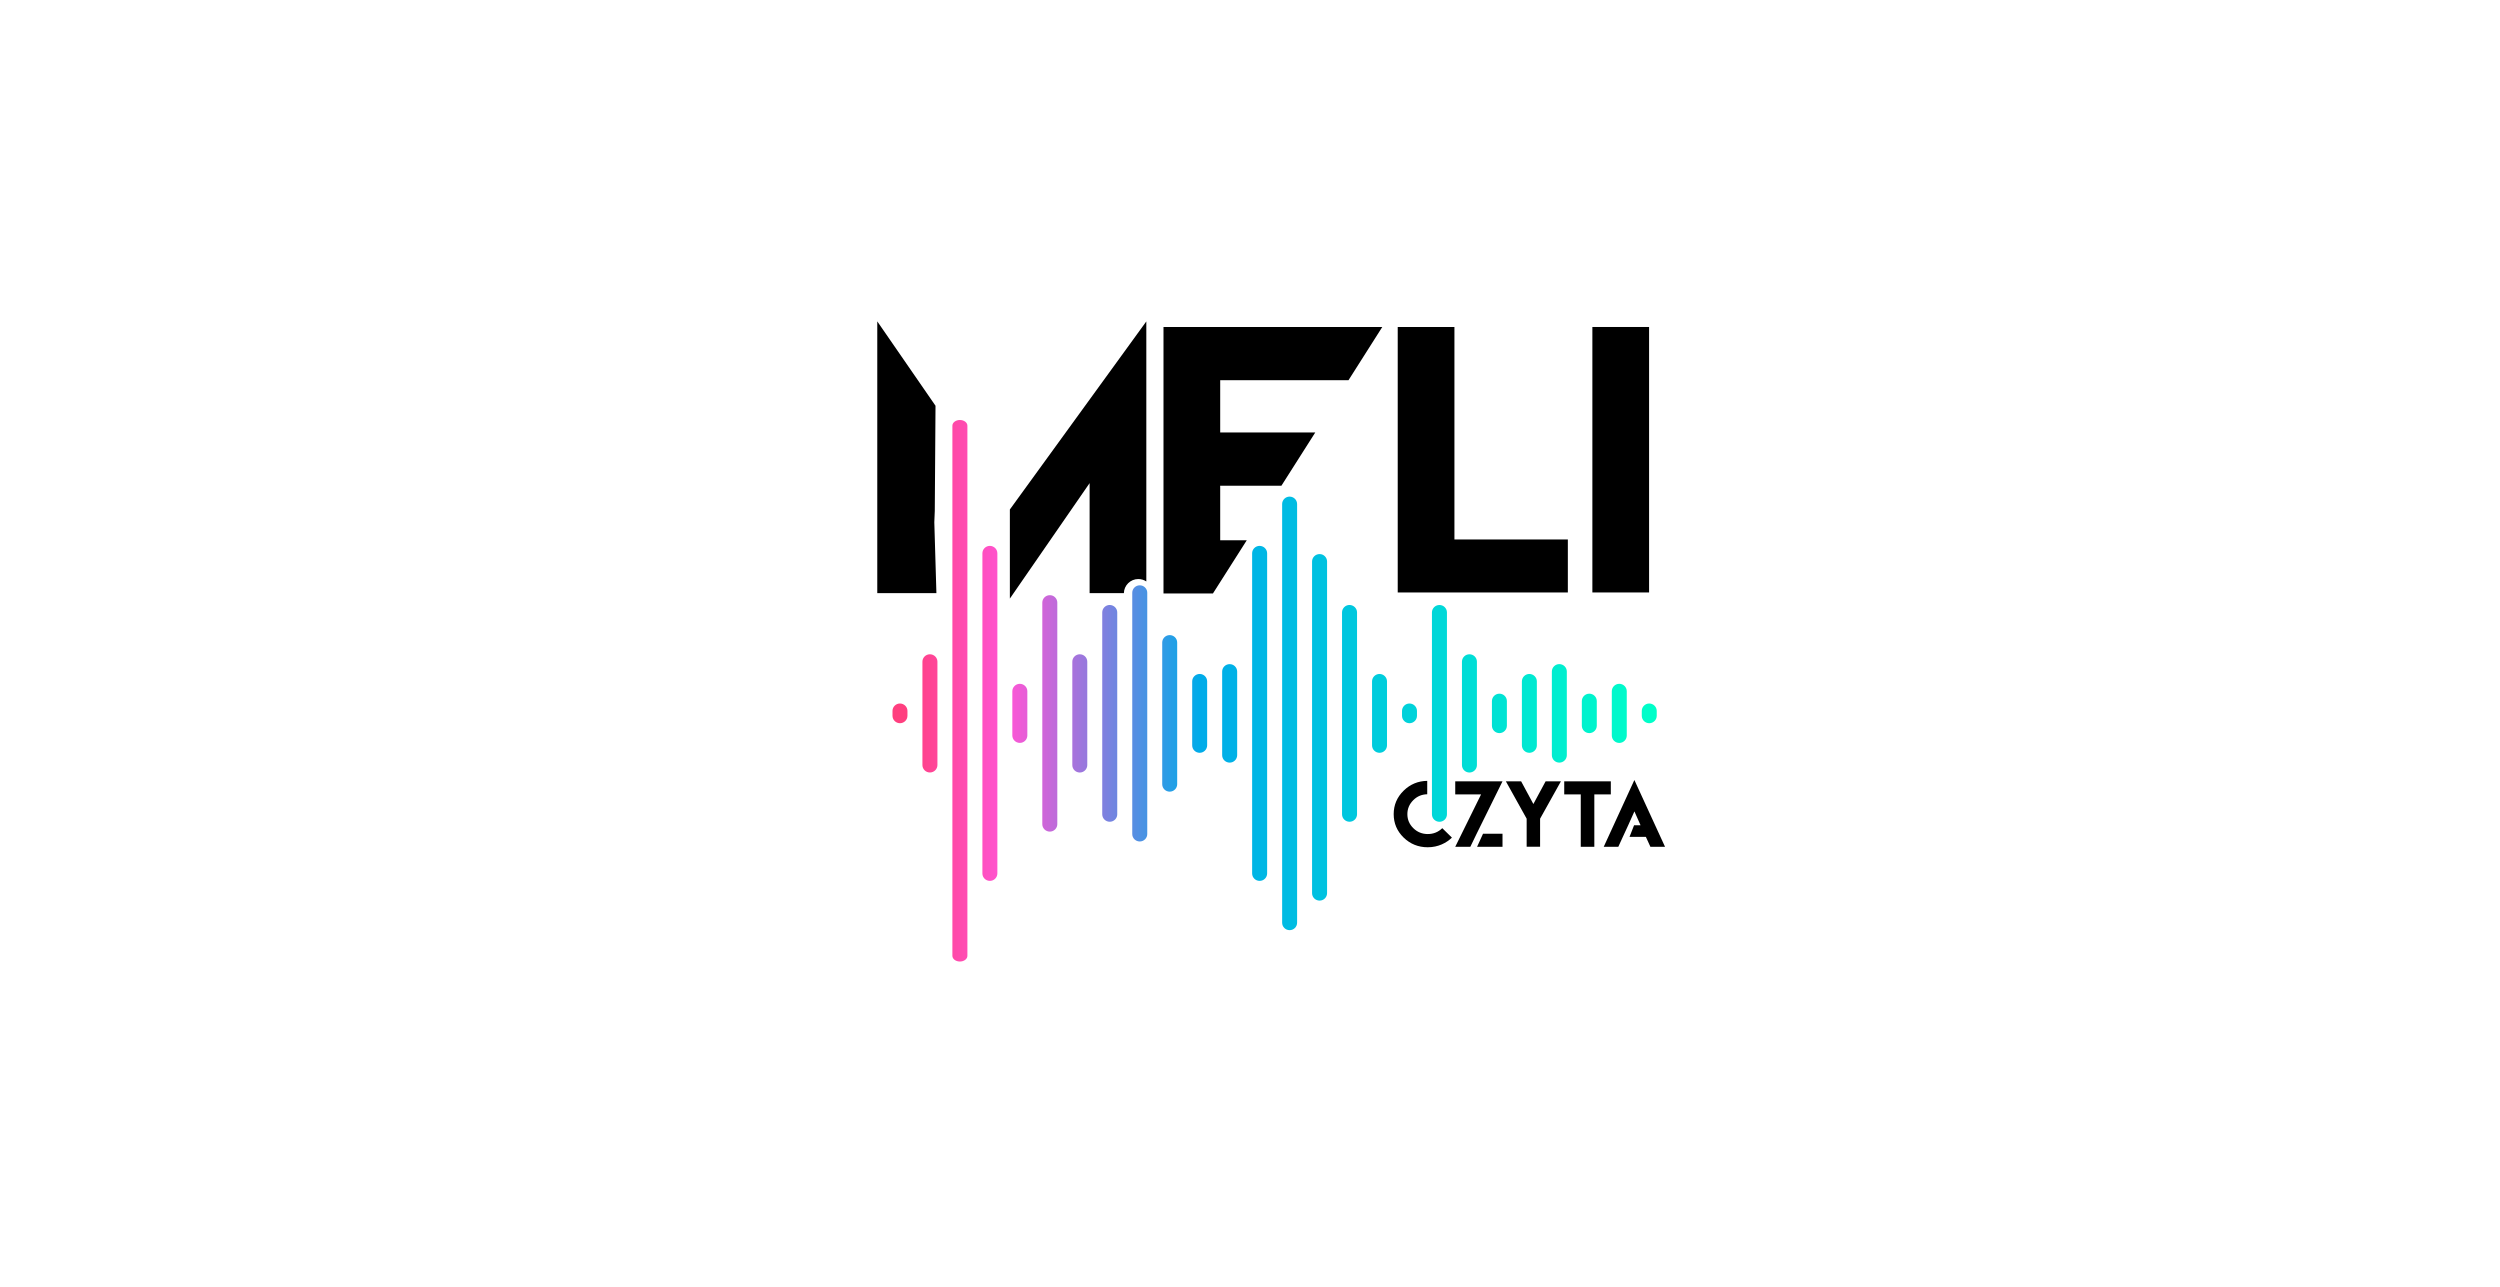 <?xml version="1.0" encoding="utf-8"?>
<!-- Generator: Adobe Illustrator 24.2.0, SVG Export Plug-In . SVG Version: 6.00 Build 0)  -->
<svg version="1.1" id="Warstwa_1" xmlns="http://www.w3.org/2000/svg" xmlns:xlink="http://www.w3.org/1999/xlink" x="0px" y="0px"
	 viewBox="0 0 5881 3028" style="enable-background:new 0 0 5881 3028;" xml:space="preserve">
<style type="text/css">
	.st0{fill:url(#SVGID_1_);}
	.st1{fill:url(#SVGID_2_);}
	.st2{fill:url(#SVGID_3_);}
	.st3{fill:url(#SVGID_4_);}
	.st4{fill:url(#SVGID_5_);}
	.st5{fill:url(#SVGID_6_);}
	.st6{fill:url(#SVGID_7_);}
	.st7{fill:url(#SVGID_8_);}
	.st8{fill:url(#SVGID_9_);}
	.st9{fill:url(#SVGID_10_);}
	.st10{fill:url(#SVGID_11_);}
	.st11{fill:url(#SVGID_12_);}
	.st12{fill:url(#SVGID_13_);}
	.st13{fill:url(#SVGID_14_);}
	.st14{fill:url(#SVGID_15_);}
	.st15{fill:url(#SVGID_16_);}
	.st16{fill:url(#SVGID_17_);}
	.st17{fill:url(#SVGID_18_);}
	.st18{fill:url(#SVGID_19_);}
	.st19{fill:url(#SVGID_20_);}
	.st20{fill:url(#SVGID_21_);}
	.st21{fill:url(#SVGID_22_);}
	.st22{fill:url(#SVGID_23_);}
	.st23{fill:url(#SVGID_24_);}
	.st24{fill:url(#SVGID_25_);}
	.st25{fill:url(#SVGID_26_);}
	.st26{fill:url(#SVGID_27_);}
</style>
<g>
	<linearGradient id="SVGID_1_" gradientUnits="userSpaceOnUse" x1="3336.39" y1="1675.214" x2="3336.39" y2="1675.214">
		<stop  offset="0" style="stop-color:#00FFC9"/>
		<stop  offset="0.606" style="stop-color:#00ABE9"/>
		<stop  offset="0.863" style="stop-color:#FF55D5"/>
		<stop  offset="1" style="stop-color:#FF3F7F"/>
	</linearGradient>
	<path class="st0" d="M3336.4,1675.2"/>
	<linearGradient id="SVGID_2_" gradientUnits="userSpaceOnUse" x1="3887.781" y1="1684.332" x2="2129.143" y2="1678.204">
		<stop  offset="0" style="stop-color:#00FFC9"/>
		<stop  offset="0.606" style="stop-color:#00ABE9"/>
		<stop  offset="0.863" style="stop-color:#FF55D5"/>
		<stop  offset="1" style="stop-color:#FF3F7F"/>
	</linearGradient>
	<path class="st1" d="M2134.7,1672.4v11.4c0,9.6-7.9,17.5-17.6,17.5h0c-9.7,0-17.6-7.8-17.6-17.5v-11.4c0-9.6,7.9-17.5,17.6-17.5h0
		C2126.8,1655,2134.7,1662.8,2134.7,1672.4z"/>
	<linearGradient id="SVGID_3_" gradientUnits="userSpaceOnUse" x1="3887.795" y1="1680.401" x2="2129.156" y2="1674.273">
		<stop  offset="0" style="stop-color:#00FFC9"/>
		<stop  offset="0.606" style="stop-color:#00ABE9"/>
		<stop  offset="0.863" style="stop-color:#FF55D5"/>
		<stop  offset="1" style="stop-color:#FF3F7F"/>
	</linearGradient>
	<path class="st2" d="M3262.8,1602.9v150.5c0,9.6-7.9,17.5-17.6,17.5h0c-9.7,0-17.6-7.8-17.6-17.5v-150.5c0-9.6,7.9-17.5,17.6-17.5
		h0C3254.9,1585.5,3262.8,1593.3,3262.8,1602.9z"/>
	<linearGradient id="SVGID_4_" gradientUnits="userSpaceOnUse" x1="3887.795" y1="1680.155" x2="2129.157" y2="1674.028">
		<stop  offset="0" style="stop-color:#00FFC9"/>
		<stop  offset="0.606" style="stop-color:#00ABE9"/>
		<stop  offset="0.863" style="stop-color:#FF55D5"/>
		<stop  offset="1" style="stop-color:#FF3F7F"/>
	</linearGradient>
	<path class="st3" d="M3333.3,1672.4v11.4c0,9.6-7.9,17.5-17.6,17.5l0,0c-9.7,0-17.6-7.8-17.6-17.5v-11.4c0-9.6,7.9-17.5,17.6-17.5
		l0,0C3325.4,1655,3333.3,1662.8,3333.3,1672.4z"/>
	<linearGradient id="SVGID_5_" gradientUnits="userSpaceOnUse" x1="3887.794" y1="1680.65" x2="2129.155" y2="1674.522">
		<stop  offset="0" style="stop-color:#00FFC9"/>
		<stop  offset="0.606" style="stop-color:#00ABE9"/>
		<stop  offset="0.863" style="stop-color:#FF55D5"/>
		<stop  offset="1" style="stop-color:#FF3F7F"/>
	</linearGradient>
	<path class="st4" d="M3187.1,1428.3c3.2,3.2,5.2,7.5,5.2,12.3v475c0,9.6-7.9,17.5-17.6,17.5c-4.9,0-9.3-2-12.5-5.1
		c-3.2-3.2-5.2-7.5-5.2-12.4v-475c0-9.6,7.9-17.5,17.6-17.5C3179.5,1423.2,3183.9,1425.2,3187.1,1428.3z"/>
	<linearGradient id="SVGID_6_" gradientUnits="userSpaceOnUse" x1="3887.786" y1="1682.856" x2="2129.148" y2="1676.728">
		<stop  offset="0" style="stop-color:#00FFC9"/>
		<stop  offset="0.606" style="stop-color:#00ABE9"/>
		<stop  offset="0.863" style="stop-color:#FF55D5"/>
		<stop  offset="1" style="stop-color:#FF3F7F"/>
	</linearGradient>
	<path class="st5" d="M2557.7,1556.6v243.2c0,9.6-7.9,17.5-17.6,17.5h0c-9.7,0-17.6-7.8-17.6-17.5v-243.2c0-9.6,7.9-17.5,17.6-17.5
		h0C2549.8,1539.1,2557.7,1546.9,2557.7,1556.6z"/>
	<linearGradient id="SVGID_7_" gradientUnits="userSpaceOnUse" x1="3887.679" y1="1713.66" x2="2129.041" y2="1707.533">
		<stop  offset="0" style="stop-color:#00FFC9"/>
		<stop  offset="0.606" style="stop-color:#00ABE9"/>
		<stop  offset="0.863" style="stop-color:#FF55D5"/>
		<stop  offset="1" style="stop-color:#FF3F7F"/>
	</linearGradient>
	<path class="st6" d="M3116.6,1308.5c3.2,3.2,5.2,7.5,5.2,12.3v780.3c0,9.6-7.9,17.5-17.6,17.5c-4.9,0-9.3-2-12.5-5.1
		c-3.2-3.2-5.2-7.5-5.2-12.3v-780.3c0-9.6,7.9-17.5,17.6-17.5C3109,1303.3,3113.4,1305.3,3116.6,1308.5z"/>
	<linearGradient id="SVGID_8_" gradientUnits="userSpaceOnUse" x1="3887.785" y1="1683.101" x2="2129.147" y2="1676.974">
		<stop  offset="0" style="stop-color:#00FFC9"/>
		<stop  offset="0.606" style="stop-color:#00ABE9"/>
		<stop  offset="0.863" style="stop-color:#FF55D5"/>
		<stop  offset="1" style="stop-color:#FF3F7F"/>
	</linearGradient>
	<path class="st7" d="M2482,1405.2c3.2,3.2,5.2,7.5,5.2,12.3v521.3c0,9.6-7.9,17.5-17.6,17.5c-4.9,0-9.3-2-12.5-5.1
		c-3.2-3.2-5.2-7.5-5.2-12.3v-521.3c0-9.6,7.9-17.5,17.6-17.5C2474.4,1400,2478.9,1402,2482,1405.2z"/>
	<linearGradient id="SVGID_9_" gradientUnits="userSpaceOnUse" x1="3887.782" y1="1684.084" x2="2129.144" y2="1677.957">
		<stop  offset="0" style="stop-color:#00FFC9"/>
		<stop  offset="0.606" style="stop-color:#00ABE9"/>
		<stop  offset="0.863" style="stop-color:#FF55D5"/>
		<stop  offset="1" style="stop-color:#FF3F7F"/>
	</linearGradient>
	<path class="st8" d="M2200,1544.2c3.2,3.2,5.2,7.5,5.2,12.3v243.2c0,9.6-7.9,17.5-17.6,17.5c-4.9,0-9.3-1.9-12.5-5.1
		c-3.2-3.2-5.2-7.5-5.2-12.3v-243.2c0-9.6,7.9-17.5,17.6-17.5C2192.4,1539.1,2196.8,1541.1,2200,1544.2z"/>
	<linearGradient id="SVGID_10_" gradientUnits="userSpaceOnUse" x1="3887.787" y1="1682.615" x2="2129.149" y2="1676.487">
		<stop  offset="0" style="stop-color:#00FFC9"/>
		<stop  offset="0.606" style="stop-color:#00ABE9"/>
		<stop  offset="0.863" style="stop-color:#FF55D5"/>
		<stop  offset="1" style="stop-color:#FF3F7F"/>
	</linearGradient>
	<path class="st9" d="M2623,1428.3c3.2,3.2,5.2,7.5,5.2,12.3v475c0,9.6-7.9,17.5-17.6,17.5c-4.9,0-9.3-2-12.5-5.1
		c-3.2-3.2-5.2-7.5-5.2-12.4v-475c0-9.6,7.9-17.5,17.6-17.5C2615.4,1423.2,2619.9,1425.2,2623,1428.3z"/>
	<linearGradient id="SVGID_11_" gradientUnits="userSpaceOnUse" x1="3887.789" y1="1682.119" x2="2129.15" y2="1675.991">
		<stop  offset="0" style="stop-color:#00FFC9"/>
		<stop  offset="0.606" style="stop-color:#00ABE9"/>
		<stop  offset="0.863" style="stop-color:#FF55D5"/>
		<stop  offset="1" style="stop-color:#FF3F7F"/>
	</linearGradient>
	<path class="st10" d="M2769.2,1511.5v333.3c0,9.6-7.9,17.5-17.6,17.5h0c-9.7,0-17.6-7.8-17.6-17.5v-333.3c0-9.6,7.9-17.5,17.6-17.5
		h0C2761.3,1494,2769.2,1501.8,2769.2,1511.5z"/>
	<linearGradient id="SVGID_12_" gradientUnits="userSpaceOnUse" x1="3887.796" y1="1679.913" x2="2129.158" y2="1673.785">
		<stop  offset="0" style="stop-color:#00FFC9"/>
		<stop  offset="0.606" style="stop-color:#00ABE9"/>
		<stop  offset="0.863" style="stop-color:#FF55D5"/>
		<stop  offset="1" style="stop-color:#FF3F7F"/>
	</linearGradient>
	<path class="st11" d="M3403.8,1440.7v475c0,9.6-7.9,17.5-17.6,17.5c-4.9,0-9.3-2-12.5-5.1c-3.2-3.2-5.2-7.5-5.2-12.4v-475
		c0-9.6,7.9-17.5,17.6-17.5c4.9,0,9.3,1.9,12.5,5.1C3401.8,1431.5,3403.8,1435.9,3403.8,1440.7z"/>
	<linearGradient id="SVGID_13_" gradientUnits="userSpaceOnUse" x1="3887.792" y1="1681.136" x2="2129.154" y2="1675.008">
		<stop  offset="0" style="stop-color:#00FFC9"/>
		<stop  offset="0.606" style="stop-color:#00ABE9"/>
		<stop  offset="0.863" style="stop-color:#FF55D5"/>
		<stop  offset="1" style="stop-color:#FF3F7F"/>
	</linearGradient>
	<path class="st12" d="M3051.3,1185.7v984.9c0,9.7-7.9,17.5-17.6,17.5h0c-9.7,0-17.6-7.8-17.6-17.5v-984.9c0-9.6,7.9-17.5,17.6-17.5
		h0C3043.4,1168.3,3051.3,1176.1,3051.3,1185.7z"/>
	<linearGradient id="SVGID_14_" gradientUnits="userSpaceOnUse" x1="3887.784" y1="1683.347" x2="2129.146" y2="1677.219">
		<stop  offset="0" style="stop-color:#00FFC9"/>
		<stop  offset="0.606" style="stop-color:#00ABE9"/>
		<stop  offset="0.863" style="stop-color:#FF55D5"/>
		<stop  offset="1" style="stop-color:#FF3F7F"/>
	</linearGradient>
	<path class="st13" d="M2411.5,1613.7c3.2,3.2,5.2,7.5,5.2,12.3v104.1c0,9.7-7.9,17.5-17.6,17.5c-4.9,0-9.3-1.9-12.5-5.1
		s-5.2-7.5-5.2-12.3v-104.1c0-9.6,7.9-17.5,17.6-17.5C2403.9,1608.6,2408.3,1610.6,2411.5,1613.7z"/>
	<linearGradient id="SVGID_15_" gradientUnits="userSpaceOnUse" x1="3887.79" y1="1681.633" x2="2129.152" y2="1675.505">
		<stop  offset="0" style="stop-color:#00FFC9"/>
		<stop  offset="0.606" style="stop-color:#00ABE9"/>
		<stop  offset="0.863" style="stop-color:#FF55D5"/>
		<stop  offset="1" style="stop-color:#FF3F7F"/>
	</linearGradient>
	<path class="st14" d="M2905.1,1567.4c3.2,3.2,5.2,7.5,5.2,12.3v196.8c0,9.6-7.9,17.5-17.6,17.5c-4.9,0-9.3-2-12.5-5.1
		c-3.2-3.2-5.2-7.5-5.2-12.3v-196.8c0-9.7,7.9-17.5,17.6-17.5C2897.5,1562.3,2901.9,1564.2,2905.1,1567.4z"/>
	<linearGradient id="SVGID_16_" gradientUnits="userSpaceOnUse" x1="3887.79" y1="1681.873" x2="2129.151" y2="1675.745">
		<stop  offset="0" style="stop-color:#00FFC9"/>
		<stop  offset="0.606" style="stop-color:#00ABE9"/>
		<stop  offset="0.863" style="stop-color:#FF55D5"/>
		<stop  offset="1" style="stop-color:#FF3F7F"/>
	</linearGradient>
	<path class="st15" d="M2839.7,1602.9v150.5c0,9.6-7.9,17.5-17.6,17.5h0c-9.7,0-17.6-7.8-17.6-17.5v-150.5c0-9.6,7.9-17.5,17.6-17.5
		h0C2831.9,1585.4,2839.7,1593.3,2839.7,1602.9z"/>
	<linearGradient id="SVGID_17_" gradientUnits="userSpaceOnUse" x1="3887.968" y1="1630.609" x2="2129.33" y2="1624.481">
		<stop  offset="0" style="stop-color:#00FFC9"/>
		<stop  offset="0.606" style="stop-color:#00ABE9"/>
		<stop  offset="0.863" style="stop-color:#FF55D5"/>
		<stop  offset="1" style="stop-color:#FF3F7F"/>
	</linearGradient>
	<path class="st16" d="M2275.7,1001.4v1247.1c0,7.4-7.9,13.4-17.6,13.4c-4.9,0-9.3-1.5-12.5-3.9c-3.2-2.4-5.2-5.8-5.2-9.5V1001.4
		c0-7.4,7.9-13.4,17.6-13.4c4.9,0,9.3,1.5,12.5,3.9C2273.7,994.3,2275.7,997.7,2275.7,1001.4z"/>
	<linearGradient id="SVGID_18_" gradientUnits="userSpaceOnUse" x1="3887.791" y1="1681.387" x2="2129.153" y2="1675.259">
		<stop  offset="0" style="stop-color:#00FFC9"/>
		<stop  offset="0.606" style="stop-color:#00ABE9"/>
		<stop  offset="0.863" style="stop-color:#FF55D5"/>
		<stop  offset="1" style="stop-color:#FF3F7F"/>
	</linearGradient>
	<path class="st17" d="M2975.6,1289.3c3.2,3.2,5.2,7.5,5.2,12.3v753.1c0,9.6-7.9,17.5-17.6,17.5c-4.9,0-9.3-1.9-12.5-5.1
		c-3.2-3.2-5.2-7.5-5.2-12.4v-753.1c0-9.7,7.9-17.5,17.6-17.5C2968,1284.2,2972.4,1286.1,2975.6,1289.3z"/>
	<linearGradient id="SVGID_19_" gradientUnits="userSpaceOnUse" x1="3887.783" y1="1683.598" x2="2129.145" y2="1677.47">
		<stop  offset="0" style="stop-color:#00FFC9"/>
		<stop  offset="0.606" style="stop-color:#00ABE9"/>
		<stop  offset="0.863" style="stop-color:#FF55D5"/>
		<stop  offset="1" style="stop-color:#FF3F7F"/>
	</linearGradient>
	<path class="st18" d="M2346.2,1301.6v753.1c0,9.6-7.9,17.5-17.6,17.5h0c-9.7,0-17.6-7.8-17.6-17.5v-753.1c0-9.7,7.9-17.5,17.6-17.5
		h0C2338.3,1284.2,2346.2,1292,2346.2,1301.6z"/>
	<linearGradient id="SVGID_20_" gradientUnits="userSpaceOnUse" x1="3887.788" y1="1682.364" x2="2129.149" y2="1676.237">
		<stop  offset="0" style="stop-color:#00FFC9"/>
		<stop  offset="0.606" style="stop-color:#00ABE9"/>
		<stop  offset="0.863" style="stop-color:#FF55D5"/>
		<stop  offset="1" style="stop-color:#FF3F7F"/>
	</linearGradient>
	<path class="st19" d="M2693.6,1382c3.2,3.2,5.2,7.5,5.2,12.3V1962c0,9.6-7.9,17.5-17.6,17.5c-4.9,0-9.3-2-12.5-5.1
		c-3.2-3.2-5.2-7.5-5.2-12.3v-567.7c0-9.6,7.9-17.5,17.6-17.5C2686,1376.9,2690.4,1378.8,2693.6,1382z"/>
	<linearGradient id="SVGID_21_" gradientUnits="userSpaceOnUse" x1="3887.797" y1="1679.664" x2="2129.159" y2="1673.536">
		<stop  offset="0" style="stop-color:#00FFC9"/>
		<stop  offset="0.606" style="stop-color:#00ABE9"/>
		<stop  offset="0.863" style="stop-color:#FF55D5"/>
		<stop  offset="1" style="stop-color:#FF3F7F"/>
	</linearGradient>
	<path class="st20" d="M3474.3,1556.6v243.2c0,9.6-7.9,17.5-17.6,17.5h0c-9.7,0-17.6-7.8-17.6-17.5v-243.2c0-9.6,7.9-17.5,17.6-17.5
		h0C3466.4,1539.1,3474.3,1546.9,3474.3,1556.6z"/>
	<linearGradient id="SVGID_22_" gradientUnits="userSpaceOnUse" x1="3887.798" y1="1679.418" x2="2129.16" y2="1673.291">
		<stop  offset="0" style="stop-color:#00FFC9"/>
		<stop  offset="0.606" style="stop-color:#00ABE9"/>
		<stop  offset="0.863" style="stop-color:#FF55D5"/>
		<stop  offset="1" style="stop-color:#FF3F7F"/>
	</linearGradient>
	<path class="st21" d="M3544.8,1649.3v57.8c0,9.6-7.9,17.5-17.6,17.5l0,0c-9.7,0-17.6-7.8-17.6-17.5v-57.8c0-9.6,7.9-17.5,17.6-17.5
		l0,0C3536.9,1631.8,3544.8,1639.6,3544.8,1649.3z"/>
	<linearGradient id="SVGID_23_" gradientUnits="userSpaceOnUse" x1="3887.799" y1="1679.173" x2="2129.161" y2="1673.045">
		<stop  offset="0" style="stop-color:#00FFC9"/>
		<stop  offset="0.606" style="stop-color:#00ABE9"/>
		<stop  offset="0.863" style="stop-color:#FF55D5"/>
		<stop  offset="1" style="stop-color:#FF3F7F"/>
	</linearGradient>
	<path class="st22" d="M3615.3,1602.9v150.5c0,9.6-7.9,17.5-17.6,17.5l0,0c-9.7,0-17.6-7.8-17.6-17.5v-150.5
		c0-9.6,7.9-17.5,17.6-17.5l0,0C3607.4,1585.5,3615.3,1593.3,3615.3,1602.9z"/>
	<linearGradient id="SVGID_24_" gradientUnits="userSpaceOnUse" x1="3887.8" y1="1678.927" x2="2129.161" y2="1672.799">
		<stop  offset="0" style="stop-color:#00FFC9"/>
		<stop  offset="0.606" style="stop-color:#00ABE9"/>
		<stop  offset="0.863" style="stop-color:#FF55D5"/>
		<stop  offset="1" style="stop-color:#FF3F7F"/>
	</linearGradient>
	<path class="st23" d="M3685.8,1579.7v196.8c0,9.6-7.9,17.5-17.6,17.5l0,0c-9.7,0-17.6-7.8-17.6-17.5v-196.8
		c0-9.6,7.9-17.5,17.6-17.5l0,0C3677.9,1562.3,3685.8,1570.1,3685.8,1579.7z"/>
	<linearGradient id="SVGID_25_" gradientUnits="userSpaceOnUse" x1="3887.8" y1="1678.681" x2="2129.162" y2="1672.554">
		<stop  offset="0" style="stop-color:#00FFC9"/>
		<stop  offset="0.606" style="stop-color:#00ABE9"/>
		<stop  offset="0.863" style="stop-color:#FF55D5"/>
		<stop  offset="1" style="stop-color:#FF3F7F"/>
	</linearGradient>
	<path class="st24" d="M3756.3,1649.3v57.8c0,9.6-7.9,17.5-17.6,17.5l0,0c-9.7,0-17.6-7.8-17.6-17.5v-57.8c0-9.6,7.9-17.5,17.6-17.5
		l0,0C3748.4,1631.8,3756.3,1639.6,3756.3,1649.3z"/>
	<linearGradient id="SVGID_26_" gradientUnits="userSpaceOnUse" x1="3887.802" y1="1678.436" x2="2129.163" y2="1672.308">
		<stop  offset="0" style="stop-color:#00FFC9"/>
		<stop  offset="0.606" style="stop-color:#00ABE9"/>
		<stop  offset="0.863" style="stop-color:#FF55D5"/>
		<stop  offset="1" style="stop-color:#FF3F7F"/>
	</linearGradient>
	<path class="st25" d="M3826.8,1626.1v104.1c0,9.6-7.9,17.5-17.6,17.5h0c-9.7,0-17.6-7.8-17.6-17.5v-104.1c0-9.6,7.9-17.5,17.6-17.5
		h0C3818.9,1608.6,3826.8,1616.4,3826.8,1626.1z"/>
	<linearGradient id="SVGID_27_" gradientUnits="userSpaceOnUse" x1="3887.802" y1="1678.19" x2="2129.164" y2="1672.062">
		<stop  offset="0" style="stop-color:#00FFC9"/>
		<stop  offset="0.606" style="stop-color:#00ABE9"/>
		<stop  offset="0.863" style="stop-color:#FF55D5"/>
		<stop  offset="1" style="stop-color:#FF3F7F"/>
	</linearGradient>
	<path class="st26" d="M3897.3,1672.4v11.4c0,9.6-7.9,17.5-17.6,17.5l0,0c-9.7,0-17.6-7.8-17.6-17.5v-11.4c0-9.6,7.9-17.5,17.6-17.5
		l0,0C3889.4,1655,3897.3,1662.8,3897.3,1672.4z"/>
</g>
<g>
	<g>
		<path d="M2375.6,1198.5v209.6l187.6-271.6v258.8h80.6c0.4-18.4,15.5-33.2,34-33.2c6.9,0,13.4,2.1,18.8,5.7V756.1L2375.6,1198.5z
			 M2197.1,1202l1.7,26.6l1.9-274.1l-137-198.5v639.3h139.1L2197.1,1202z"/>
		<path d="M2779,1396.1L2779,1396.1L2779,1396.1L2779,1396.1z"/>
		<path d="M3421.4,1269V769.2h-133.4v624.5h400.2V1269H3421.4z"/>
		<path d="M3745.9,769.2v624.5h133.4V769.2H3745.9z"/>
	</g>
	<polygon points="2870.4,894.4 2870.4,1017.4 3094,1017.4 3014.4,1142.6 2870.3,1142.6 2870.3,1145.4 2870.4,1145.4 2870.4,1270.9 
		2932.9,1270.9 2853.8,1395.3 2853.4,1396.1 2789.6,1396.1 2737,1396.1 2737,769.2 3251.7,769.2 3172.2,894.4 	"/>
</g>
<g>
	<path d="M3392.8,1948.2c-9.4,9.2-20.8,13.8-34.1,13.8c-13.3,0-24.6-4.6-33.9-13.7c-9.4-9.2-14.1-20.2-14.1-33.1
		c0-12.8,4.7-23.8,14.1-33.1c9-8.9,19.8-13.4,32.6-13.7v-31.5c-21.5,0.3-39.9,7.9-55.4,23c-15.7,15.4-23.5,33.8-23.5,55.3
		c0,21.5,7.8,39.9,23.5,55.2c15.6,15.1,34.5,22.7,56.6,22.7c24.7,0,43.9-10.2,56.9-22.7L3392.8,1948.2z"/>
	<path d="M3423.3,1838v30.7h60.8l-60.8,123.3h35.5l14.9-30.8l60.8-123.2H3423.3z M3488.7,1961.2l-14,30.8h59.8v-30.8H3488.7z"/>
	<path d="M3635.9,1838l-28.8,53.4l-28.8-53.4h-35.9l48.9,87.9v66h31.6v-66l49-87.9H3635.9z"/>
	<path d="M3679.7,1838v30.7h38.9v123.3h31.9v-123.3h38.8V1838H3679.7z"/>
	<path d="M3844.7,1834.9l-72.1,157.1h34.3l10.7-23.4l12.6-27.3l14.6-32.6l14.4,32.6h-15.2l-10.7,27.3h38.4l10.7,23.4h34.4
		L3844.7,1834.9z"/>
</g>
</svg>
